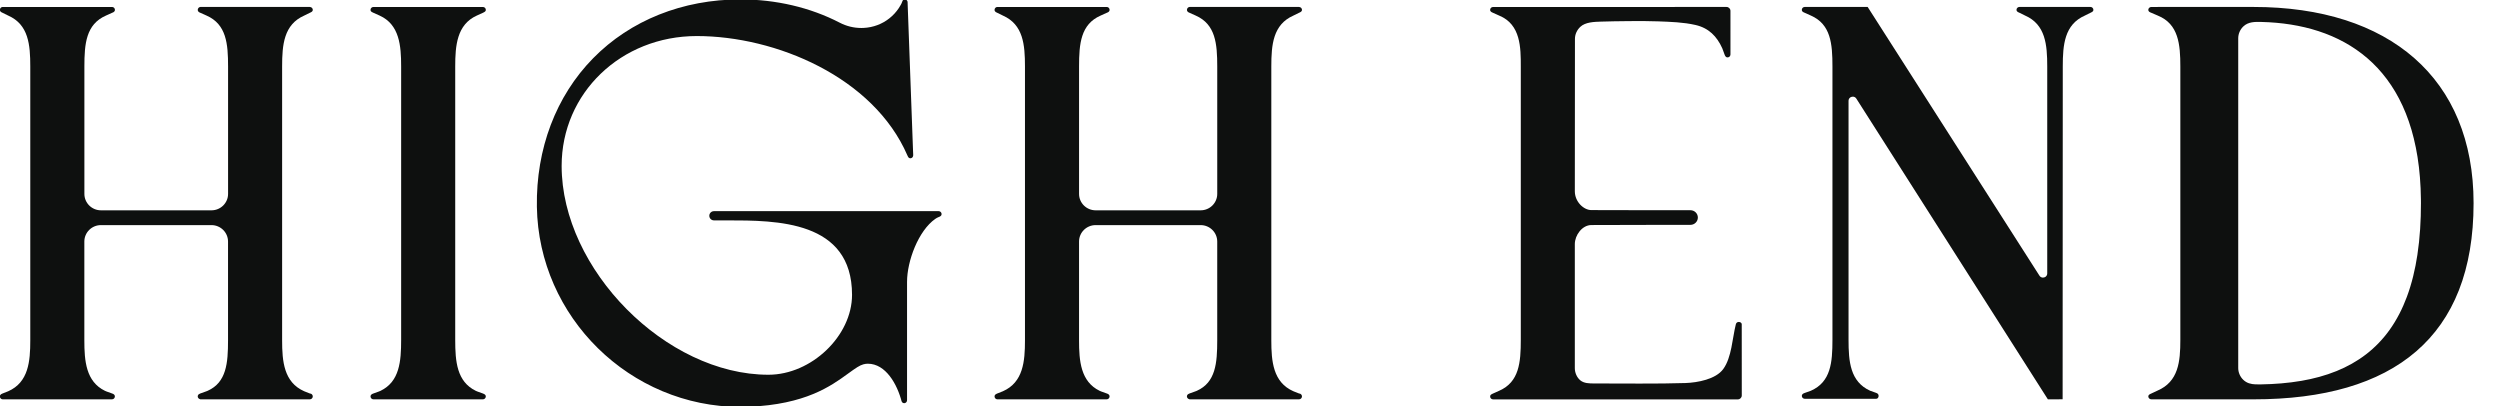 <svg width="443" height="72" viewBox="0 0 443 72" fill="none" xmlns="http://www.w3.org/2000/svg">
<g clip-path="url(#clip0_326_1350)">
<path d="M362.897 70.76C362.89 70.758 362.878 70.75 362.873 70.745L328.958 17.496C328.819 17.261 328.588 17.126 328.32 17.126C327.946 17.126 327.561 17.405 327.561 17.87V60.217C327.561 64.057 327.854 67.636 331.375 69.232L332.478 69.628C332.746 69.716 332.89 69.9 332.89 70.146C332.89 70.393 332.741 70.655 332.492 70.662L319.803 70.665C319.515 70.665 319.281 70.432 319.281 70.149C319.281 69.846 319.557 69.711 319.796 69.631L320.898 69.235C324.425 67.68 324.71 64.233 324.71 60.22V11.773C324.71 7.759 324.422 4.31 320.896 2.76L319.793 2.264C319.508 2.149 319.279 2.037 319.279 1.751C319.279 1.465 319.513 1.23 319.801 1.23H330.949L361.373 48.821C361.512 49.056 361.744 49.193 362.012 49.193C362.385 49.193 362.77 48.914 362.77 48.45V11.773C362.77 7.93 362.47 4.349 358.856 2.76L357.851 2.264C357.573 2.152 357.32 2.027 357.32 1.751C357.32 1.465 357.554 1.23 357.841 1.23H370.428C370.716 1.23 370.95 1.462 370.95 1.751C370.95 2 370.767 2.105 370.492 2.237L370.438 2.264C370.426 2.269 370.414 2.274 370.404 2.279L369.438 2.76C365.824 4.349 365.524 7.93 365.524 11.773L365.497 70.733C365.497 70.745 365.487 70.755 365.475 70.755C363.246 70.755 365.475 70.76 362.897 70.76Z" fill="#0E100F"/>
<path d="M399.328 1.233H382.364C382.357 1.233 382.352 1.235 382.344 1.235H381.222C380.922 1.235 380.676 1.467 380.676 1.751C380.676 2.034 380.927 2.164 381.213 2.267L382.371 2.765C386.051 4.261 386.356 7.884 386.356 11.778V60.222C386.356 64.062 386.042 67.641 382.264 69.237L381.203 69.736C380.886 69.873 380.679 69.983 380.679 70.249C380.679 70.525 380.915 70.757 381.227 70.765H396.492V70.762H399.331C424.177 70.77 438.318 59.691 438.318 35.998C438.318 13.851 423.331 1.23 399.328 1.233ZM399.66 68.108C398.877 68.071 398.143 67.91 397.514 67.308C396.943 66.763 396.614 65.998 396.614 65.214V6.784C396.614 5.999 396.941 5.237 397.514 4.689C398.401 3.841 399.579 3.863 400.723 3.89C401.601 3.912 402.479 3.958 403.357 4.036C404.218 4.112 405.079 4.217 405.933 4.352C406.774 4.486 407.61 4.65 408.44 4.846C409.257 5.039 410.066 5.266 410.864 5.528C411.652 5.787 412.43 6.078 413.193 6.405C413.949 6.73 414.69 7.09 415.412 7.488C416.134 7.884 416.834 8.314 417.512 8.784C418.192 9.253 418.849 9.759 419.478 10.299C420.114 10.847 420.722 11.431 421.295 12.044C421.882 12.675 422.436 13.338 422.953 14.029C423.487 14.746 423.982 15.491 424.438 16.261C424.914 17.065 425.346 17.896 425.736 18.747C426.148 19.644 426.514 20.563 426.836 21.497C427.18 22.49 427.472 23.499 427.723 24.521C427.992 25.611 428.211 26.716 428.387 27.826C428.575 29.016 428.716 30.216 428.811 31.419C428.916 32.715 428.972 34.013 428.987 35.311C428.989 35.54 428.992 35.773 428.992 36.002C428.992 39.065 428.818 42.138 428.36 45.167C427.975 47.704 427.387 50.217 426.489 52.622C425.721 54.683 424.721 56.66 423.441 58.45C422.27 60.088 420.868 61.554 419.273 62.781C417.68 64.008 415.907 64.994 414.047 65.749C412.047 66.56 409.947 67.115 407.823 67.482C405.457 67.89 403.057 68.073 400.657 68.113C400.316 68.115 399.984 68.122 399.66 68.108Z" fill="#0E100F"/>
<path d="M66.176 70.762C65.888 70.762 65.654 70.53 65.654 70.247C65.654 70.01 65.832 69.829 66.169 69.726L67.142 69.374C67.254 69.332 67.349 69.293 67.437 69.252C70.805 67.614 71.083 64.045 71.083 60.217V11.776C71.083 8.087 70.788 4.354 67.271 2.76L66.166 2.264L66.098 2.232C65.805 2.091 65.654 2.005 65.654 1.751C65.654 1.467 65.888 1.235 66.176 1.235H85.574C85.582 1.238 85.591 1.238 85.599 1.238C85.879 1.255 86.089 1.475 86.089 1.751C86.089 1.993 85.913 2.098 85.647 2.23L85.584 2.262L84.482 2.763C80.96 4.354 80.665 8.089 80.665 11.778V60.222C80.665 64.045 80.943 67.614 84.311 69.257C84.411 69.305 84.509 69.347 84.606 69.381L85.579 69.731C85.882 69.848 86.087 69.983 86.087 70.249C86.087 70.513 85.869 70.743 85.601 70.762C85.591 70.762 85.572 70.767 85.572 70.767H66.176V70.762Z" fill="#0E100F"/>
<path d="M0.459 70.763C0.196 70.755 -0.026 70.523 -0.026 70.247C-0.026 70.088 0.057 69.868 0.452 69.728L1.454 69.332C5.066 67.739 5.366 64.006 5.366 60.322V11.776C5.366 7.933 5.066 4.349 1.454 2.76L0.455 2.267C0.447 2.262 0.44 2.259 0.433 2.257C0.057 2.118 -0.023 1.905 -0.023 1.751C-0.023 1.475 0.203 1.235 0.462 1.235H19.863C20.148 1.242 20.367 1.465 20.367 1.751C20.367 1.981 20.199 2.159 19.88 2.262C19.872 2.264 19.863 2.267 19.855 2.272L18.768 2.763C15.241 4.313 14.953 7.764 14.953 11.778V34.36C14.953 35.963 16.27 37.269 17.892 37.269H37.476C39.095 37.269 40.415 35.963 40.415 34.36V11.776C40.415 7.762 40.127 4.313 36.603 2.76L35.503 2.267C35.495 2.264 35.488 2.259 35.478 2.257C35.198 2.164 35.039 1.978 35.039 1.748C35.039 1.487 35.252 1.25 35.5 1.233H54.901C55.204 1.245 55.428 1.477 55.428 1.748C55.428 2.022 55.196 2.142 54.916 2.262L53.906 2.76C50.292 4.354 49.992 7.935 49.992 11.776V60.32C49.992 64.006 50.294 67.739 53.904 69.33L54.874 69.714C54.899 69.724 54.923 69.728 54.947 69.731C55.216 69.748 55.425 69.975 55.425 70.244C55.425 70.528 55.191 70.76 54.904 70.76H35.498C35.476 70.745 35.442 70.733 35.417 70.726C35.196 70.665 35.035 70.462 35.035 70.244C35.035 70.029 35.181 69.841 35.4 69.772C35.43 69.763 35.459 69.748 35.483 69.728L36.593 69.33C36.664 69.303 36.73 69.276 36.8 69.247C40.134 67.761 40.407 64.326 40.407 60.32V42.798C40.407 41.194 39.09 39.889 37.468 39.889H17.885C16.265 39.889 14.946 41.194 14.946 42.798V60.32C14.946 63.945 15.229 67.619 18.595 69.252C18.697 69.303 18.792 69.342 18.885 69.374L19.858 69.724C20.177 69.812 20.358 70.002 20.358 70.244C20.358 70.525 20.131 70.758 19.853 70.76H0.459V70.763Z" fill="#0E100F"/>
<path d="M176.718 70.763C176.454 70.755 176.232 70.523 176.232 70.247C176.232 70.088 176.315 69.868 176.71 69.728L177.713 69.332C181.325 67.739 181.625 64.006 181.625 60.322V11.776C181.625 7.933 181.325 4.349 177.713 2.76L176.71 2.267C176.703 2.262 176.696 2.259 176.688 2.257C176.313 2.118 176.232 1.905 176.232 1.751C176.232 1.475 176.459 1.235 176.718 1.235H196.119C196.404 1.242 196.623 1.465 196.623 1.751C196.623 1.981 196.455 2.159 196.136 2.262C196.128 2.264 196.119 2.267 196.111 2.272L195.024 2.763C191.497 4.313 191.209 7.764 191.209 11.778V34.36C191.209 35.963 192.526 37.269 194.148 37.269H212.756C214.376 37.269 215.695 35.963 215.695 34.36V11.776C215.695 7.762 215.407 4.313 211.883 2.76L210.788 2.267C210.781 2.264 210.773 2.259 210.764 2.257C210.483 2.164 210.325 1.978 210.325 1.748C210.325 1.487 210.537 1.25 210.786 1.233H230.186C230.489 1.245 230.713 1.477 230.713 1.748C230.713 2.022 230.482 2.142 230.201 2.262L229.191 2.76C225.577 4.354 225.277 7.935 225.277 11.776V60.32C225.277 64.006 225.579 67.739 229.189 69.33L230.16 69.714C230.184 69.724 230.208 69.728 230.233 69.731C230.501 69.748 230.711 69.975 230.711 70.244C230.711 70.528 230.477 70.76 230.189 70.76H210.783C210.761 70.745 210.727 70.733 210.703 70.726C210.481 70.665 210.32 70.462 210.32 70.244C210.32 70.029 210.466 69.841 210.686 69.772C210.715 69.763 210.744 69.748 210.769 69.728L211.878 69.33C211.949 69.303 212.015 69.276 212.085 69.247C215.419 67.761 215.693 64.326 215.693 60.32V42.798C215.693 41.194 214.376 39.889 212.754 39.889H194.146C192.526 39.889 191.207 41.194 191.207 42.798V60.32C191.207 63.945 191.49 67.619 194.855 69.252C194.958 69.303 195.053 69.342 195.145 69.374L196.119 69.724C196.438 69.812 196.619 70.002 196.619 70.244C196.619 70.525 196.392 70.758 196.114 70.76H176.718V70.763Z" fill="#0E100F"/>
<path d="M308.636 57.443C308.628 57.198 308.365 57.049 308.116 57.049C307.865 57.049 307.66 57.186 307.592 57.457C306.965 59.931 306.865 63.331 305.36 65.394C304.041 67.203 300.81 67.8 298.673 67.873C293.861 68.034 287.347 67.947 282.455 67.949C281.648 67.949 280.682 67.937 280.033 67.397C279.407 66.876 279.058 66.035 279.058 65.236V43.25C279.058 41.691 280.346 39.877 282.004 39.877L295.32 39.843H299.551C300.271 39.843 300.861 39.258 300.861 38.547C300.861 37.833 300.271 37.252 299.551 37.252H293.469C293.466 37.252 293.464 37.252 293.461 37.252L281.992 37.227C280.636 37.227 279.06 35.77 279.06 33.89C279.06 33.89 279.08 6.896 279.08 6.894C279.08 6.078 279.433 5.327 280.021 4.765C280.916 3.909 282.511 3.868 283.677 3.831C286.243 3.75 291.271 3.684 293.837 3.785C296.025 3.87 298.298 3.936 300.439 4.425C302.783 4.96 304.231 6.434 305.192 8.568L305.592 9.661C305.685 9.928 305.843 10.238 306.238 10.157C306.477 10.108 306.638 9.884 306.638 9.642C306.638 9.642 306.638 3.809 306.636 1.922C306.636 1.541 306.324 1.233 305.938 1.233H296.988C296.69 1.238 296.391 1.24 296.088 1.24C296.088 1.24 284.621 1.24 284.621 1.238H264.571C264.283 1.238 264.049 1.47 264.049 1.753C264.049 1.836 264.049 2.088 264.561 2.272L265.671 2.768C269.485 4.34 269.485 8.463 269.485 11.778V60.222C269.485 64.238 269.198 67.687 265.671 69.237L264.549 69.741C264.21 69.892 264.003 70.012 264.059 70.352C264.098 70.596 264.33 70.77 264.579 70.77C267.342 70.77 269.907 70.77 272.293 70.772H298.093C298.264 70.772 298.432 70.772 298.6 70.775C298.6 70.775 305.663 70.775 307.943 70.772C308.331 70.772 308.643 70.459 308.643 70.076L308.636 57.443Z" fill="#0E100F"/>
<path d="M131.246 72.107C111.636 72.107 95.437 56.189 95.135 36.626C94.976 26.371 98.517 17.026 105.109 10.316C111.711 3.596 120.976 -0.104 131.2 -0.104C137.504 -0.104 143.584 1.321 148.786 4.014C149.996 4.64 151.288 4.958 152.627 4.958C152.761 4.958 152.898 4.956 153.032 4.948C153.454 4.929 153.878 4.875 154.288 4.789C154.693 4.706 155.093 4.591 155.481 4.445C155.864 4.3 156.239 4.127 156.593 3.926C156.946 3.726 157.288 3.496 157.607 3.242C157.927 2.988 158.229 2.707 158.507 2.406C158.788 2.103 159.044 1.773 159.273 1.428C159.388 1.255 159.497 1.074 159.6 0.888L159.644 0.81C159.688 0.734 159.727 0.666 159.756 0.595C159.783 0.531 159.81 0.458 159.836 0.387C159.88 0.274 159.919 0.169 159.946 0.12C160.027 -0.019 160.17 -0.104 160.329 -0.104C160.5 -0.104 160.646 -0.021 160.746 0.128C160.836 0.265 160.836 0.424 160.834 0.575C160.834 0.626 160.834 0.673 160.836 0.717C160.839 0.761 161.797 26.909 161.797 26.909C161.802 27.029 161.807 27.149 161.814 27.266L161.819 27.376C161.826 27.515 161.822 27.677 161.739 27.809C161.646 27.955 161.478 28.048 161.305 28.048C161.034 28.048 160.924 27.848 160.79 27.54C154.778 13.655 137.465 6.388 123.469 6.388C110.041 6.388 99.522 16.496 99.522 29.4C99.522 47.728 118.013 66.404 136.163 66.404C143.779 66.404 150.981 59.525 150.981 52.248C150.981 39.051 137.624 39.051 128.783 39.051H126.505C126.054 39.051 125.688 38.684 125.688 38.234C125.688 37.785 126.054 37.418 126.503 37.418H166.353C166.621 37.42 166.853 37.657 166.853 37.934C166.853 38.239 166.589 38.371 166.36 38.452C166.143 38.532 165.933 38.645 165.731 38.787C162.739 40.882 160.729 46.247 160.729 49.946V70.892C160.739 71.014 160.692 71.149 160.619 71.244C160.522 71.369 160.368 71.444 160.209 71.444C160.073 71.444 159.956 71.393 159.873 71.293C159.819 71.229 159.775 71.146 159.741 71.041C159.727 70.999 159.717 70.958 159.707 70.914L159.697 70.87C159.685 70.824 159.673 70.782 159.661 70.738L159.639 70.662C159.578 70.459 159.512 70.256 159.444 70.054C159.373 69.848 159.297 69.648 159.219 69.445C159.139 69.242 159.056 69.044 158.966 68.846C158.875 68.648 158.78 68.45 158.685 68.262C158.585 68.069 158.483 67.878 158.375 67.697C158.266 67.511 158.154 67.33 158.039 67.159C157.919 66.983 157.797 66.812 157.673 66.653C157.546 66.49 157.415 66.333 157.28 66.184C157.144 66.035 157.002 65.891 156.861 65.759C156.715 65.622 156.563 65.497 156.415 65.382C156.259 65.265 156.1 65.157 155.942 65.062C155.778 64.964 155.61 64.876 155.442 64.803C155.271 64.727 155.093 64.661 154.915 64.61C154.732 64.556 154.547 64.517 154.361 64.49C154.171 64.463 153.978 64.448 153.783 64.448C153.515 64.448 153.244 64.485 152.983 64.561C152.31 64.754 151.73 65.148 150.237 66.23C147.254 68.396 142.748 71.669 132.697 72.078C132.2 72.097 131.724 72.107 131.246 72.107Z" fill="#0E100F"/>
</g>
<defs>
<clipPath id="clip0_326_1350">
<rect width="443" height="72" fill="white"/>
</clipPath>
</defs>
</svg>
